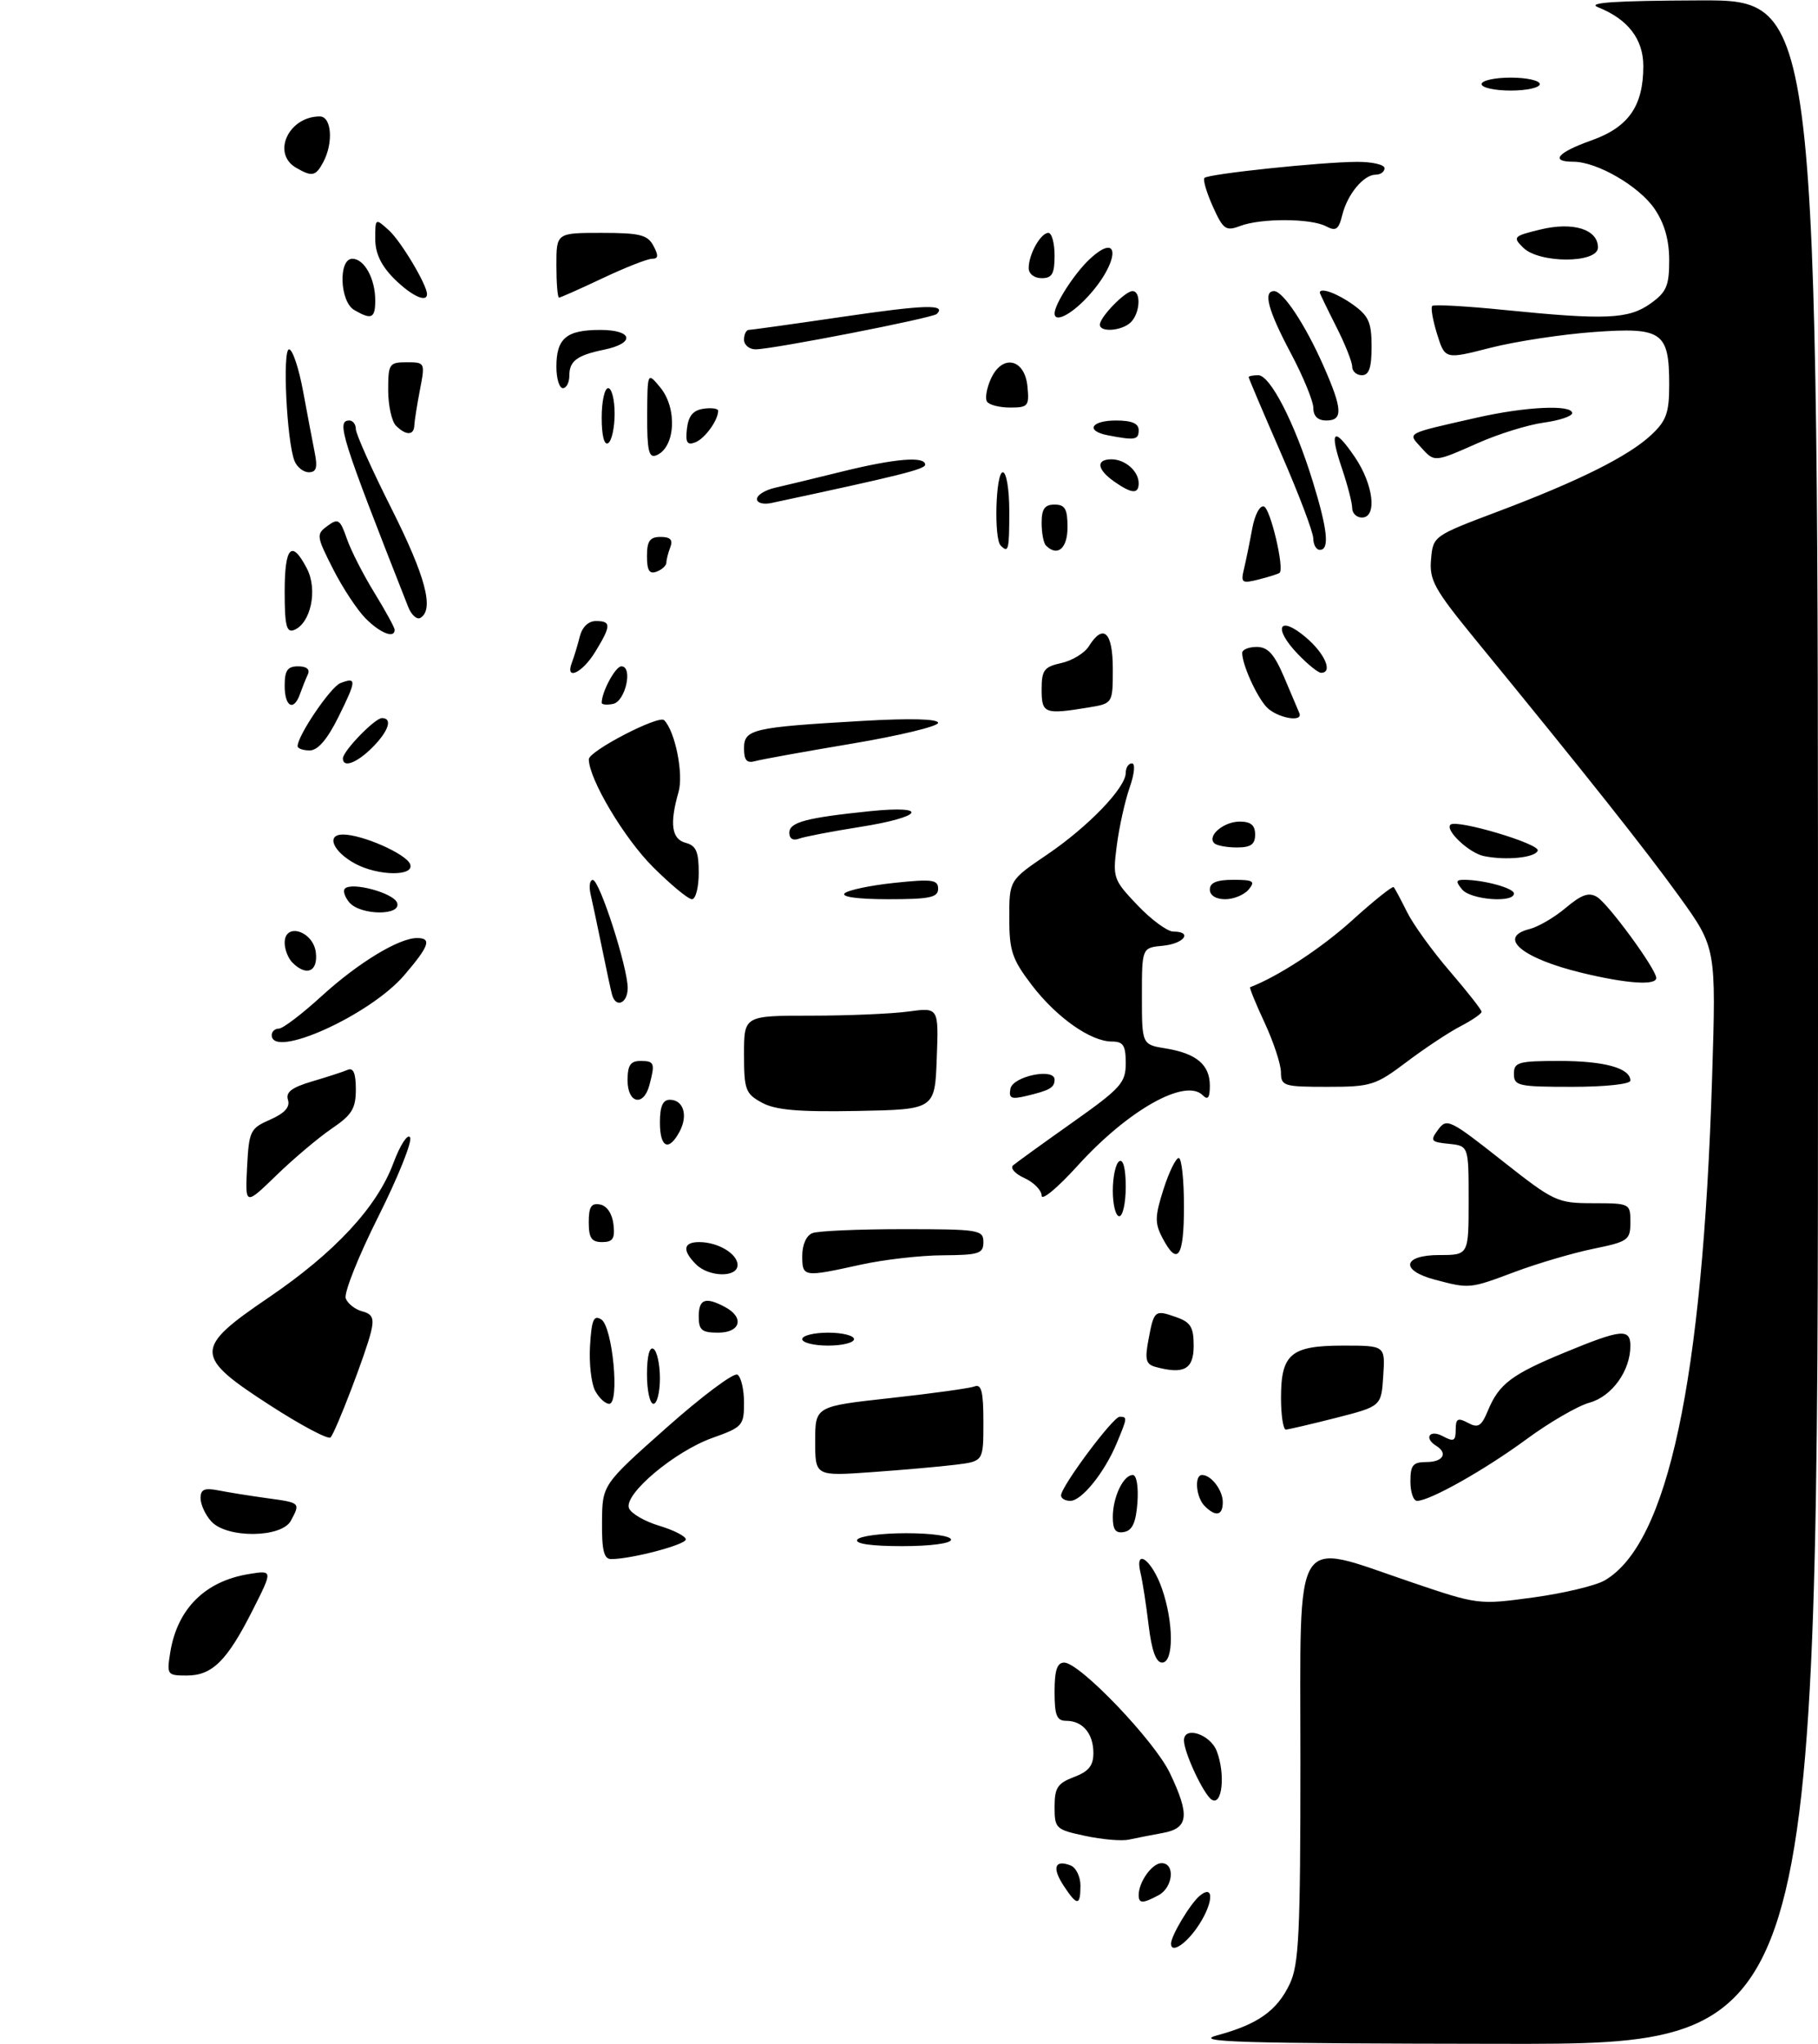 <?xml version="1.0" encoding="UTF-8" standalone="no"?>
<!DOCTYPE svg PUBLIC "-//W3C//DTD SVG 1.1//EN" "http://www.w3.org/Graphics/SVG/1.1/DTD/svg11.dtd" >
<svg xmlns="http://www.w3.org/2000/svg" xmlns:xlink="http://www.w3.org/1999/xlink" version="1.1" viewBox="0 0 281 316">
 <g >
 <path fill="currentColor"
d=" M 188.15 314.61 C 194.42 312.92 197.38 310.82 199.35 306.67 C 200.77 303.68 201.00 298.92 201.00 272.10 C 201.00 236.03 199.61 238.29 218.05 244.54 C 228.47 248.08 228.53 248.08 237.00 246.93 C 241.68 246.29 246.63 245.11 248.02 244.30 C 257.79 238.64 263.16 213.52 264.63 166.63 C 265.26 146.50 265.26 146.50 259.56 138.58 C 254.23 131.20 245.19 119.80 228.00 98.80 C 221.69 91.08 220.91 89.68 221.19 86.47 C 221.50 82.87 221.54 82.84 231.50 79.08 C 244.09 74.33 251.73 70.51 255.25 67.21 C 257.56 65.04 258.00 63.80 258.00 59.50 C 258.00 51.31 256.94 50.56 246.40 51.32 C 241.50 51.67 234.32 52.76 230.42 53.75 C 223.35 55.56 223.35 55.56 222.13 51.66 C 221.46 49.51 221.12 47.55 221.37 47.29 C 221.63 47.04 226.67 47.32 232.59 47.92 C 248.18 49.49 251.73 49.33 255.10 46.93 C 257.58 45.16 258.00 44.20 258.00 40.24 C 258.00 37.11 257.28 34.56 255.75 32.30 C 253.37 28.79 246.86 25.00 243.18 25.00 C 239.51 25.00 240.74 23.56 245.99 21.70 C 251.72 19.66 254.00 16.39 254.00 10.22 C 254.00 6.05 251.63 2.97 247.00 1.12 C 245.19 0.40 249.56 0.11 262.75 0.06 C 281.00 0.00 281.00 0.00 281.00 158.00 C 281.00 316.00 281.00 316.00 232.25 315.93 C 191.29 315.88 184.24 315.66 188.15 314.61 Z  M 181.00 300.45 C 181.00 299.22 183.97 294.27 185.43 293.05 C 187.84 291.06 187.49 294.50 184.93 298.10 C 183.09 300.69 181.00 301.94 181.00 300.45 Z  M 164.39 291.47 C 162.58 288.71 163.03 287.41 165.46 288.35 C 166.31 288.67 167.00 290.08 167.00 291.47 C 167.00 294.65 166.47 294.65 164.39 291.47 Z  M 176.00 292.93 C 176.00 290.90 178.08 288.00 179.54 288.00 C 181.68 288.00 181.32 291.76 179.07 292.96 C 176.62 294.27 176.00 294.27 176.00 292.93 Z  M 167.75 283.79 C 163.19 282.82 163.00 282.65 163.00 279.30 C 163.00 276.36 163.46 275.65 166.00 274.69 C 168.27 273.84 169.00 272.93 169.00 270.98 C 169.00 267.97 167.34 266.00 164.80 266.00 C 163.33 266.00 163.00 265.17 163.00 261.50 C 163.00 258.18 163.39 257.00 164.49 257.00 C 166.88 257.00 178.43 269.07 180.82 274.07 C 183.94 280.61 183.71 282.61 179.75 283.33 C 177.96 283.66 175.60 284.12 174.50 284.36 C 173.40 284.61 170.36 284.35 167.75 283.79 Z  M 187.29 278.19 C 186.05 277.41 183.00 270.90 183.00 269.03 C 183.00 266.74 187.08 268.08 188.07 270.69 C 189.43 274.26 188.91 279.20 187.29 278.19 Z  M 26.32 255.39 C 27.42 248.67 31.70 244.41 38.48 243.31 C 42.18 242.71 42.18 242.71 39.06 248.88 C 35.10 256.73 32.81 259.00 28.87 259.00 C 25.83 259.00 25.76 258.89 26.32 255.39 Z  M 177.54 251.25 C 177.16 248.09 176.60 244.43 176.28 243.12 C 175.33 239.13 178.05 241.12 179.59 245.54 C 181.43 250.81 181.44 257.00 179.62 257.00 C 178.68 257.00 178.01 255.15 177.54 251.25 Z  M 93.05 235.25 C 93.10 229.50 93.10 229.50 103.03 220.68 C 108.49 215.83 113.42 212.14 113.98 212.49 C 114.54 212.83 115.00 214.79 115.00 216.82 C 115.00 220.35 114.77 220.61 110.14 222.26 C 104.28 224.34 96.39 230.98 97.22 233.13 C 97.53 233.95 99.64 235.17 101.90 235.85 C 104.15 236.53 106.00 237.47 106.00 237.96 C 106.00 238.78 97.59 241.00 94.45 241.00 C 93.35 241.00 93.01 239.63 93.05 235.25 Z  M 132.50 238.00 C 132.84 237.45 136.24 237.00 140.06 237.00 C 144.02 237.00 147.00 237.43 147.00 238.00 C 147.00 238.58 143.81 239.00 139.44 239.00 C 134.66 239.00 132.11 238.63 132.50 238.00 Z  M 32.65 235.17 C 31.74 234.17 31.00 232.55 31.00 231.59 C 31.00 230.22 31.59 229.96 33.75 230.38 C 35.26 230.68 38.64 231.22 41.25 231.58 C 46.46 232.29 46.45 232.28 44.96 235.07 C 43.53 237.74 35.05 237.82 32.65 235.17 Z  M 172.00 234.51 C 172.00 231.42 173.63 228.00 175.09 228.00 C 175.68 228.00 175.98 229.82 175.81 232.24 C 175.58 235.34 175.03 236.57 173.75 236.81 C 172.44 237.06 172.00 236.48 172.00 234.51 Z  M 186.20 232.80 C 184.85 231.45 184.57 228.00 185.80 228.00 C 187.21 228.00 189.00 230.35 189.00 232.20 C 189.00 234.28 187.92 234.52 186.20 232.80 Z  M 164.00 231.16 C 164.00 229.79 172.03 219.00 173.06 219.00 C 174.28 219.00 174.26 219.13 172.59 223.13 C 170.70 227.64 167.19 232.00 165.43 232.00 C 164.64 232.00 164.00 231.62 164.00 231.16 Z  M 218.00 229.00 C 218.00 226.47 218.39 226.00 220.50 226.00 C 223.03 226.00 223.84 224.64 222.00 223.50 C 220.04 222.29 220.96 220.91 223.00 222.00 C 224.70 222.91 225.00 222.76 225.00 221.00 C 225.00 219.28 225.32 219.10 226.89 219.94 C 228.47 220.79 228.97 220.48 229.98 218.05 C 231.69 213.92 233.64 212.45 241.94 209.03 C 250.60 205.45 252.00 205.32 252.00 208.05 C 252.00 211.90 249.14 215.87 245.68 216.82 C 243.85 217.33 239.47 219.87 235.93 222.48 C 229.53 227.19 221.00 232.00 219.03 232.00 C 218.46 232.00 218.00 230.65 218.00 229.00 Z  M 126.00 222.78 C 126.00 217.39 126.00 217.39 137.63 216.11 C 144.02 215.41 149.87 214.60 150.63 214.31 C 151.70 213.90 152.00 215.12 152.00 219.83 C 152.00 225.88 152.00 225.88 147.75 226.41 C 145.41 226.70 139.56 227.22 134.75 227.56 C 126.00 228.18 126.00 228.18 126.00 222.78 Z  M 41.75 217.24 C 29.95 209.62 29.93 208.45 41.48 200.60 C 51.75 193.62 58.26 186.62 60.80 179.80 C 61.84 177.00 63.01 175.20 63.38 175.81 C 63.76 176.41 61.54 181.93 58.47 188.07 C 55.39 194.20 53.13 199.89 53.44 200.71 C 53.75 201.52 54.90 202.42 56.00 202.71 C 57.57 203.12 57.85 203.78 57.35 205.86 C 56.58 209.09 51.93 221.23 51.10 222.19 C 50.77 222.58 46.56 220.35 41.75 217.24 Z  M 198.00 216.07 C 198.00 209.28 199.52 208.00 207.63 208.00 C 214.11 208.00 214.11 208.00 213.80 212.69 C 213.50 217.38 213.50 217.38 206.50 219.17 C 202.65 220.15 199.16 220.96 198.75 220.98 C 198.34 220.99 198.00 218.78 198.00 216.07 Z  M 91.98 214.97 C 91.39 213.85 91.03 210.72 91.20 208.00 C 91.44 204.01 91.77 203.23 92.93 203.95 C 94.69 205.05 95.82 217.00 94.16 217.00 C 93.56 217.00 92.58 216.09 91.98 214.97 Z  M 100.00 212.44 C 100.00 209.66 100.39 208.12 101.00 208.50 C 101.55 208.84 102.00 210.89 102.00 213.06 C 102.00 215.23 101.55 217.00 101.00 217.00 C 100.45 217.00 100.00 214.95 100.00 212.44 Z  M 178.66 211.31 C 177.12 210.90 176.93 210.21 177.50 207.16 C 178.36 202.53 178.48 202.43 181.77 203.59 C 184.04 204.38 184.50 205.14 184.50 208.02 C 184.50 211.65 183.02 212.48 178.66 211.31 Z  M 124.00 207.00 C 124.00 206.45 125.80 206.00 128.00 206.00 C 130.20 206.00 132.00 206.45 132.00 207.00 C 132.00 207.55 130.20 208.00 128.00 208.00 C 125.80 208.00 124.00 207.55 124.00 207.00 Z  M 108.00 203.50 C 108.00 200.79 109.04 200.42 112.07 202.04 C 115.10 203.66 114.47 206.00 111.00 206.00 C 108.47 206.00 108.00 205.61 108.00 203.50 Z  M 221.75 197.80 C 216.35 196.36 216.82 194.00 222.50 194.00 C 227.00 194.00 227.00 194.00 227.00 185.56 C 227.00 177.13 227.00 177.13 223.95 176.81 C 221.14 176.53 221.01 176.35 222.29 174.61 C 223.61 172.81 224.12 173.06 232.09 179.35 C 240.24 185.78 240.68 185.98 246.25 185.99 C 251.94 186.00 252.00 186.03 252.00 188.93 C 252.00 191.69 251.67 191.93 246.25 193.04 C 243.09 193.69 237.63 195.30 234.13 196.61 C 227.15 199.23 227.15 199.23 221.75 197.80 Z  M 107.57 195.43 C 105.42 193.27 105.60 192.00 108.07 192.00 C 110.97 192.00 114.00 193.80 114.00 195.54 C 114.00 197.51 109.58 197.44 107.57 195.43 Z  M 124.00 194.11 C 124.00 192.39 124.64 190.97 125.58 190.61 C 126.45 190.27 132.75 190.00 139.58 190.00 C 151.33 190.00 152.00 190.11 152.00 192.00 C 152.00 193.78 151.32 194.00 145.75 194.04 C 142.31 194.05 136.57 194.71 133.00 195.50 C 124.15 197.45 124.00 197.42 124.00 194.11 Z  M 179.67 191.35 C 178.47 189.06 178.50 188.03 179.83 183.85 C 180.68 181.18 181.75 179.00 182.19 179.00 C 182.64 179.00 183.00 182.38 183.00 186.50 C 183.00 194.37 182.01 195.81 179.67 191.35 Z  M 91.00 188.93 C 91.00 186.54 91.39 185.93 92.75 186.19 C 93.81 186.39 94.63 187.61 94.82 189.26 C 95.07 191.46 94.73 192.00 93.07 192.00 C 91.43 192.00 91.00 191.37 91.00 188.93 Z  M 172.00 184.06 C 172.00 181.89 172.45 179.84 173.00 179.50 C 173.61 179.12 174.00 180.66 174.00 183.44 C 174.00 185.95 173.55 188.00 173.00 188.00 C 172.45 188.00 172.00 186.23 172.00 184.06 Z  M 38.19 180.43 C 38.48 174.81 38.67 174.42 41.76 173.07 C 44.00 172.08 44.86 171.13 44.51 170.02 C 44.13 168.83 45.08 168.10 48.25 167.16 C 50.59 166.47 53.06 165.67 53.75 165.37 C 54.62 165.00 55.00 165.92 55.00 168.38 C 55.00 171.36 54.40 172.34 51.27 174.46 C 49.22 175.86 45.37 179.10 42.72 181.68 C 37.89 186.36 37.89 186.36 38.19 180.43 Z  M 161.00 184.83 C 161.00 184.00 159.81 182.78 158.35 182.11 C 156.89 181.45 156.10 180.56 156.60 180.13 C 157.09 179.71 161.21 176.73 165.75 173.52 C 173.27 168.20 174.00 167.38 174.00 164.34 C 174.00 161.60 173.62 161.00 171.87 161.00 C 168.58 161.00 163.30 157.27 159.47 152.26 C 156.43 148.27 156.00 146.99 156.00 141.89 C 156.00 136.07 156.00 136.07 161.82 132.12 C 168.21 127.79 174.00 121.76 174.00 119.47 C 174.00 118.66 174.43 118.00 174.96 118.00 C 175.50 118.00 175.35 119.61 174.60 121.75 C 173.88 123.81 172.99 127.83 172.62 130.68 C 171.97 135.70 172.07 135.99 175.82 139.93 C 177.95 142.17 180.44 144.00 181.35 144.00 C 184.40 144.00 183.04 145.87 179.75 146.19 C 176.50 146.50 176.50 146.50 176.50 153.98 C 176.50 161.47 176.50 161.47 180.20 162.07 C 184.93 162.84 187.00 164.59 187.00 167.82 C 187.00 169.70 186.70 170.10 185.90 169.30 C 183.20 166.60 174.34 171.60 166.52 180.24 C 163.49 183.59 161.00 185.66 161.00 184.83 Z  M 102.00 173.50 C 102.00 171.02 102.45 170.00 103.53 170.00 C 105.64 170.00 106.38 172.42 105.04 174.92 C 103.36 178.06 102.00 177.42 102.00 173.50 Z  M 117.75 170.44 C 115.23 169.06 115.00 168.45 115.00 162.97 C 115.00 157.00 115.00 157.00 125.36 157.00 C 131.06 157.00 137.83 156.71 140.41 156.36 C 145.09 155.72 145.09 155.72 144.79 163.61 C 144.50 171.50 144.50 171.50 132.50 171.73 C 123.35 171.90 119.85 171.59 117.75 170.44 Z  M 97.00 167.00 C 97.00 164.67 97.44 164.00 99.00 164.00 C 101.16 164.00 101.28 164.34 100.37 167.75 C 99.47 171.12 97.00 170.57 97.00 167.00 Z  M 156.18 168.29 C 156.54 166.36 163.00 165.03 163.00 166.88 C 163.00 168.12 162.28 168.54 158.67 169.40 C 156.30 169.97 155.89 169.79 156.18 168.29 Z  M 197.99 165.75 C 197.98 164.51 196.85 161.07 195.47 158.10 C 194.09 155.14 193.08 152.66 193.23 152.60 C 197.62 150.91 204.25 146.56 209.00 142.26 C 212.35 139.23 215.24 136.92 215.42 137.13 C 215.60 137.33 216.53 139.07 217.49 141.00 C 218.45 142.93 221.43 147.05 224.12 150.17 C 226.80 153.29 229.00 156.09 229.00 156.40 C 229.00 156.70 227.54 157.70 225.76 158.63 C 223.97 159.55 220.22 162.04 217.42 164.15 C 212.61 167.78 211.91 168.00 205.16 168.00 C 198.40 168.00 198.00 167.87 197.99 165.75 Z  M 234.00 166.00 C 234.00 164.19 234.67 164.00 241.07 164.00 C 247.99 164.00 252.00 165.11 252.00 167.04 C 252.00 167.58 248.11 168.00 243.00 168.00 C 234.67 168.00 234.00 167.85 234.00 166.00 Z  M 42.00 160.00 C 42.00 159.45 42.50 159.00 43.11 159.00 C 43.72 159.00 46.70 156.73 49.74 153.95 C 55.34 148.84 61.65 145.00 64.46 145.00 C 66.78 145.00 66.35 146.23 62.48 150.75 C 57.19 156.93 42.00 163.79 42.00 160.00 Z  M 94.60 153.75 C 94.41 153.06 93.71 149.80 93.04 146.50 C 92.36 143.20 91.58 139.49 91.29 138.25 C 91.00 137.01 91.16 136.01 91.63 136.02 C 92.68 136.04 97.04 149.59 97.02 152.75 C 97.00 155.12 95.18 155.88 94.60 153.75 Z  M 244.54 150.39 C 235.25 148.15 231.35 144.88 236.42 143.61 C 237.76 143.27 240.28 141.80 242.03 140.32 C 244.47 138.27 245.59 137.88 246.86 138.66 C 248.65 139.78 256.00 149.83 256.00 151.17 C 256.00 152.37 251.41 152.05 244.54 150.39 Z  M 45.20 148.80 C 44.54 148.14 44.00 146.76 44.00 145.73 C 44.00 142.52 48.43 143.92 48.82 147.25 C 49.16 150.20 47.37 150.97 45.20 148.80 Z  M 53.98 139.48 C 53.28 138.64 52.98 137.68 53.31 137.36 C 54.38 136.29 60.79 138.02 61.37 139.53 C 62.16 141.58 55.69 141.53 53.98 139.48 Z  M 100.91 134.00 C 96.46 129.56 91.04 120.44 91.01 117.37 C 91.00 116.10 101.82 110.49 102.65 111.32 C 104.35 113.02 105.68 119.63 104.88 122.42 C 103.47 127.34 103.80 129.72 106.00 130.29 C 107.59 130.71 108.00 131.65 108.00 134.91 C 108.00 137.16 107.53 139.00 106.95 139.00 C 106.38 139.00 103.66 136.75 100.91 134.00 Z  M 130.55 138.09 C 131.07 137.59 134.54 136.86 138.25 136.47 C 144.09 135.86 145.00 135.98 145.00 137.38 C 145.00 138.73 143.72 139.00 137.30 139.00 C 132.63 139.00 129.97 138.64 130.55 138.09 Z  M 187.00 137.50 C 187.00 136.44 188.07 136.00 190.62 136.00 C 193.73 136.00 194.07 136.21 193.00 137.50 C 192.32 138.32 190.69 139.00 189.38 139.00 C 187.93 139.00 187.00 138.41 187.00 137.50 Z  M 226.00 137.50 C 224.99 136.28 225.03 136.00 226.25 136.00 C 229.33 136.00 234.00 137.28 234.00 138.12 C 234.00 139.61 227.32 139.09 226.00 137.50 Z  M 54.87 133.49 C 51.45 131.63 50.36 129.00 53.01 129.00 C 56.01 129.00 62.78 131.99 63.39 133.58 C 64.13 135.49 58.44 135.43 54.87 133.49 Z  M 229.35 132.33 C 227.08 131.86 223.33 128.34 224.19 127.48 C 225.08 126.59 238.02 130.43 237.68 131.48 C 237.32 132.58 232.81 133.04 229.35 132.33 Z  M 187.68 130.34 C 186.54 129.20 189.14 127.00 191.62 127.00 C 193.33 127.00 194.00 127.56 194.00 129.00 C 194.00 130.53 193.33 131.00 191.17 131.00 C 189.61 131.00 188.04 130.70 187.68 130.34 Z  M 122.00 128.73 C 122.00 127.10 124.57 126.41 134.47 125.39 C 143.80 124.44 142.65 126.30 132.97 127.82 C 128.55 128.52 124.28 129.34 123.47 129.65 C 122.58 129.99 122.00 129.63 122.00 128.73 Z  M 53.00 117.24 C 53.00 116.10 57.94 111.00 59.04 111.00 C 60.73 111.00 60.07 113.02 57.55 115.55 C 55.14 117.95 53.00 118.75 53.00 117.24 Z  M 115.00 115.68 C 115.00 112.72 116.30 112.42 133.25 111.44 C 140.69 111.01 145.00 111.12 145.00 111.74 C 145.00 112.27 139.04 113.71 131.75 114.94 C 124.46 116.16 117.71 117.38 116.75 117.65 C 115.43 118.02 115.00 117.54 115.00 115.68 Z  M 46.00 115.34 C 46.00 113.70 51.11 106.17 52.62 105.59 C 55.15 104.62 55.12 105.14 52.33 110.79 C 50.59 114.30 49.13 116.00 47.87 116.00 C 46.84 116.00 46.00 115.70 46.00 115.34 Z  M 195.72 109.25 C 194.15 107.50 192.00 102.71 192.00 100.93 C 192.00 100.42 193.01 100.00 194.25 100.00 C 195.98 100.01 196.96 101.10 198.50 104.72 C 199.60 107.31 200.65 109.79 200.83 110.22 C 201.49 111.76 197.28 110.96 195.72 109.25 Z  M 161.00 106.58 C 161.00 103.58 161.38 103.08 164.05 102.49 C 165.72 102.12 167.63 100.96 168.29 99.91 C 170.54 96.31 172.00 97.68 172.00 103.37 C 172.00 108.74 172.00 108.74 168.25 109.36 C 161.44 110.48 161.00 110.31 161.00 106.58 Z  M 44.00 106.00 C 44.00 103.63 44.44 103.00 46.08 103.00 C 47.39 103.00 47.95 103.46 47.58 104.25 C 47.26 104.94 46.72 106.29 46.38 107.25 C 45.41 110.02 44.00 109.29 44.00 106.00 Z  M 93.00 108.64 C 93.00 106.94 95.13 103.00 96.04 103.00 C 97.88 103.00 96.67 108.45 94.75 108.81 C 93.79 109.00 93.00 108.92 93.00 108.64 Z  M 88.40 102.41 C 88.73 101.53 89.28 99.73 89.61 98.41 C 89.98 96.93 90.94 96.00 92.11 96.00 C 94.49 96.00 94.48 96.71 92.01 100.75 C 89.99 104.06 87.29 105.30 88.40 102.41 Z  M 200.58 101.08 C 196.72 97.05 197.67 95.01 201.79 98.48 C 204.77 100.98 206.08 104.00 204.19 104.00 C 203.74 104.00 202.12 102.69 200.58 101.08 Z  M 44.00 91.47 C 44.00 84.46 45.09 83.34 47.45 87.91 C 49.14 91.18 48.03 96.39 45.43 97.39 C 44.28 97.83 44.00 96.67 44.00 91.47 Z  M 56.54 95.63 C 55.23 94.32 52.95 90.86 51.47 87.94 C 48.89 82.85 48.86 82.58 50.62 81.29 C 52.27 80.08 52.57 80.28 53.60 83.24 C 54.22 85.06 56.15 88.83 57.87 91.63 C 59.59 94.43 61.00 97.01 61.00 97.36 C 61.00 98.74 58.79 97.88 56.54 95.63 Z  M 63.09 93.81 C 52.71 67.44 51.94 65.00 54.00 65.00 C 54.55 65.00 55.00 65.60 55.00 66.33 C 55.00 67.06 57.47 72.58 60.49 78.58 C 65.77 89.08 67.13 94.19 65.00 95.50 C 64.45 95.84 63.59 95.08 63.09 93.81 Z  M 192.29 87.89 C 192.60 86.58 193.17 83.79 193.55 81.71 C 193.94 79.58 194.73 78.08 195.36 78.29 C 196.36 78.62 198.53 87.80 197.79 88.54 C 197.63 88.70 196.19 89.16 194.60 89.56 C 191.93 90.24 191.75 90.11 192.29 87.89 Z  M 100.00 85.97 C 100.00 83.62 100.44 83.00 102.11 83.00 C 103.62 83.00 104.04 83.45 103.61 84.58 C 103.27 85.45 103.00 86.53 103.00 86.97 C 103.00 87.42 102.33 88.05 101.50 88.36 C 100.37 88.79 100.00 88.20 100.00 85.97 Z  M 154.67 84.33 C 153.60 83.26 153.90 73.00 155.00 73.00 C 155.56 73.00 156.00 75.67 156.00 79.00 C 156.00 85.05 155.88 85.54 154.67 84.33 Z  M 161.67 84.33 C 161.30 83.97 161.00 82.39 161.00 80.83 C 161.00 78.67 161.47 78.00 163.00 78.00 C 164.62 78.00 165.00 78.67 165.00 81.50 C 165.00 84.79 163.45 86.11 161.67 84.33 Z  M 202.99 83.25 C 202.99 82.29 200.74 76.35 197.99 70.05 C 195.25 63.76 193.00 58.47 193.00 58.30 C 193.00 58.14 193.67 58.00 194.48 58.00 C 196.33 58.00 200.11 65.35 202.89 74.36 C 205.21 81.88 205.53 85.00 204.00 85.00 C 203.45 85.00 203.00 84.21 202.99 83.25 Z  M 209.00 78.53 C 209.00 77.73 208.29 74.99 207.43 72.44 C 205.41 66.50 206.14 65.84 209.41 70.65 C 212.30 74.91 212.90 80.00 210.50 80.00 C 209.68 80.00 209.00 79.34 209.00 78.53 Z  M 117.00 77.14 C 117.00 76.53 118.24 75.76 119.75 75.41 C 121.26 75.07 125.95 73.93 130.17 72.89 C 138.36 70.87 143.00 70.49 143.00 71.83 C 143.00 72.53 138.99 73.53 119.25 77.75 C 117.99 78.02 117.00 77.75 117.00 77.14 Z  M 172.22 74.44 C 169.54 72.56 169.35 71.00 171.80 71.00 C 173.91 71.00 176.00 72.84 176.00 74.70 C 176.00 76.41 174.93 76.34 172.22 74.44 Z  M 45.52 71.25 C 44.32 68.24 43.63 54.00 44.68 54.00 C 45.22 54.00 46.19 56.92 46.85 60.49 C 47.51 64.06 48.32 68.33 48.65 69.99 C 49.11 72.28 48.89 73.00 47.73 73.00 C 46.90 73.00 45.90 72.21 45.52 71.25 Z  M 100.03 64.22 C 100.07 57.50 100.07 57.50 102.03 59.86 C 104.75 63.13 104.39 69.25 101.40 70.40 C 100.28 70.83 100.01 69.58 100.03 64.22 Z  M 219.58 69.09 C 217.57 66.86 217.15 67.08 228.31 64.55 C 235.80 62.85 243.00 62.51 243.00 63.86 C 243.00 64.34 241.02 65.00 238.60 65.33 C 236.19 65.66 231.63 67.07 228.48 68.47 C 221.62 71.50 221.75 71.49 219.58 69.09 Z  M 93.00 64.56 C 93.00 62.05 93.45 60.00 94.00 60.00 C 94.55 60.00 95.00 61.77 95.00 63.94 C 95.00 66.11 94.55 68.16 94.00 68.50 C 93.39 68.88 93.00 67.34 93.00 64.56 Z  M 106.18 66.24 C 106.41 64.28 107.14 63.41 108.75 63.18 C 109.99 63.00 111.00 63.15 111.00 63.50 C 111.00 64.97 108.94 67.81 107.46 68.38 C 106.20 68.86 105.93 68.41 106.18 66.24 Z  M 171.25 67.29 C 167.73 66.62 168.61 65.00 172.50 65.00 C 174.94 65.00 176.00 65.45 176.00 66.50 C 176.00 68.00 175.43 68.10 171.25 67.29 Z  M 61.20 65.80 C 60.54 65.14 60.00 62.66 60.00 60.30 C 60.00 56.23 60.16 56.00 62.87 56.00 C 65.70 56.00 65.72 56.05 64.91 60.25 C 64.46 62.59 64.07 65.06 64.04 65.75 C 63.99 67.33 62.75 67.35 61.20 65.80 Z  M 203.00 63.08 C 203.00 62.03 201.43 58.20 199.50 54.57 C 195.99 47.95 195.20 45.00 196.93 45.00 C 198.32 45.00 201.74 50.17 204.53 56.48 C 207.52 63.24 207.62 65.00 205.00 65.00 C 203.70 65.00 203.00 64.33 203.00 63.08 Z  M 152.55 62.07 C 152.23 61.57 152.51 59.97 153.17 58.53 C 154.92 54.69 158.40 55.44 158.81 59.75 C 159.10 62.77 158.91 63.00 156.12 63.00 C 154.47 63.00 152.86 62.58 152.55 62.07 Z  M 86.00 56.70 C 86.00 52.29 87.54 51.00 92.78 51.00 C 97.85 51.00 98.23 53.06 93.34 54.06 C 89.18 54.92 88.00 55.80 88.00 58.06 C 88.00 59.13 87.55 60.00 87.00 60.00 C 86.45 60.00 86.00 58.52 86.00 56.70 Z  M 209.00 56.67 C 209.00 55.94 207.88 53.13 206.50 50.42 C 205.13 47.71 204.01 45.39 204.00 45.25 C 203.99 44.37 206.63 45.31 209.10 47.07 C 211.55 48.82 212.00 49.82 212.00 53.57 C 212.00 56.84 211.61 58.00 210.50 58.00 C 209.68 58.00 209.00 57.40 209.00 56.67 Z  M 115.00 52.50 C 115.00 51.67 115.34 51.00 115.75 50.99 C 116.16 50.99 122.74 50.07 130.37 48.95 C 142.98 47.10 146.33 47.00 144.80 48.53 C 144.17 49.16 119.39 54.00 116.79 54.00 C 115.81 54.00 115.00 53.33 115.00 52.50 Z  M 170.00 50.19 C 170.00 49.02 173.90 45.00 175.04 45.00 C 176.40 45.00 176.23 48.37 174.80 49.80 C 173.45 51.15 170.00 51.43 170.00 50.19 Z  M 54.75 47.92 C 52.51 46.62 52.27 40.00 54.46 40.00 C 56.31 40.00 58.00 43.08 58.00 46.43 C 58.00 49.22 57.43 49.48 54.75 47.92 Z  M 163.00 48.45 C 163.00 47.02 166.08 42.25 168.40 40.08 C 173.33 35.48 173.02 40.63 168.05 45.95 C 165.49 48.69 163.00 49.92 163.00 48.45 Z  M 60.92 43.08 C 58.90 41.05 58.00 39.16 58.00 36.92 C 58.00 33.70 58.01 33.70 60.11 35.60 C 61.97 37.28 66.00 44.03 66.00 45.46 C 66.00 46.86 63.57 45.72 60.92 43.08 Z  M 86.00 41.00 C 86.00 36.00 86.00 36.00 92.96 36.00 C 98.91 36.00 100.09 36.29 101.00 38.00 C 101.81 39.52 101.76 40.00 100.79 40.00 C 100.08 40.00 96.65 41.35 93.16 43.00 C 89.67 44.65 86.64 46.00 86.41 46.00 C 86.18 46.00 86.00 43.75 86.00 41.00 Z  M 159.00 41.43 C 159.00 39.31 160.85 36.00 162.04 36.00 C 162.57 36.00 163.00 37.58 163.00 39.50 C 163.00 42.33 162.62 43.00 161.00 43.00 C 159.85 43.00 159.00 42.33 159.00 41.43 Z  M 235.42 38.27 C 233.78 36.64 233.92 36.49 238.08 35.48 C 243.14 34.25 246.98 35.44 246.99 38.25 C 247.00 40.73 237.89 40.75 235.42 38.27 Z  M 187.46 31.92 C 186.49 29.75 185.90 27.76 186.17 27.50 C 186.79 26.88 204.24 25.04 209.75 25.02 C 212.09 25.01 214.00 25.45 214.00 26.00 C 214.00 26.55 213.39 27.00 212.65 27.00 C 210.77 27.00 208.28 29.99 207.47 33.23 C 206.91 35.50 206.49 35.79 204.96 34.98 C 202.64 33.74 194.89 33.71 191.69 34.93 C 189.47 35.77 189.07 35.49 187.46 31.92 Z  M 45.75 25.92 C 41.96 23.71 44.61 18.00 49.43 18.00 C 51.26 18.00 51.56 22.08 49.96 25.07 C 48.80 27.25 48.23 27.37 45.75 25.92 Z  M 229.00 13.00 C 229.00 12.45 231.03 12.00 233.50 12.00 C 235.97 12.00 238.00 12.45 238.00 13.00 C 238.00 13.55 235.97 14.00 233.50 14.00 C 231.03 14.00 229.00 13.55 229.00 13.00 Z "/>
</g>
</svg>
